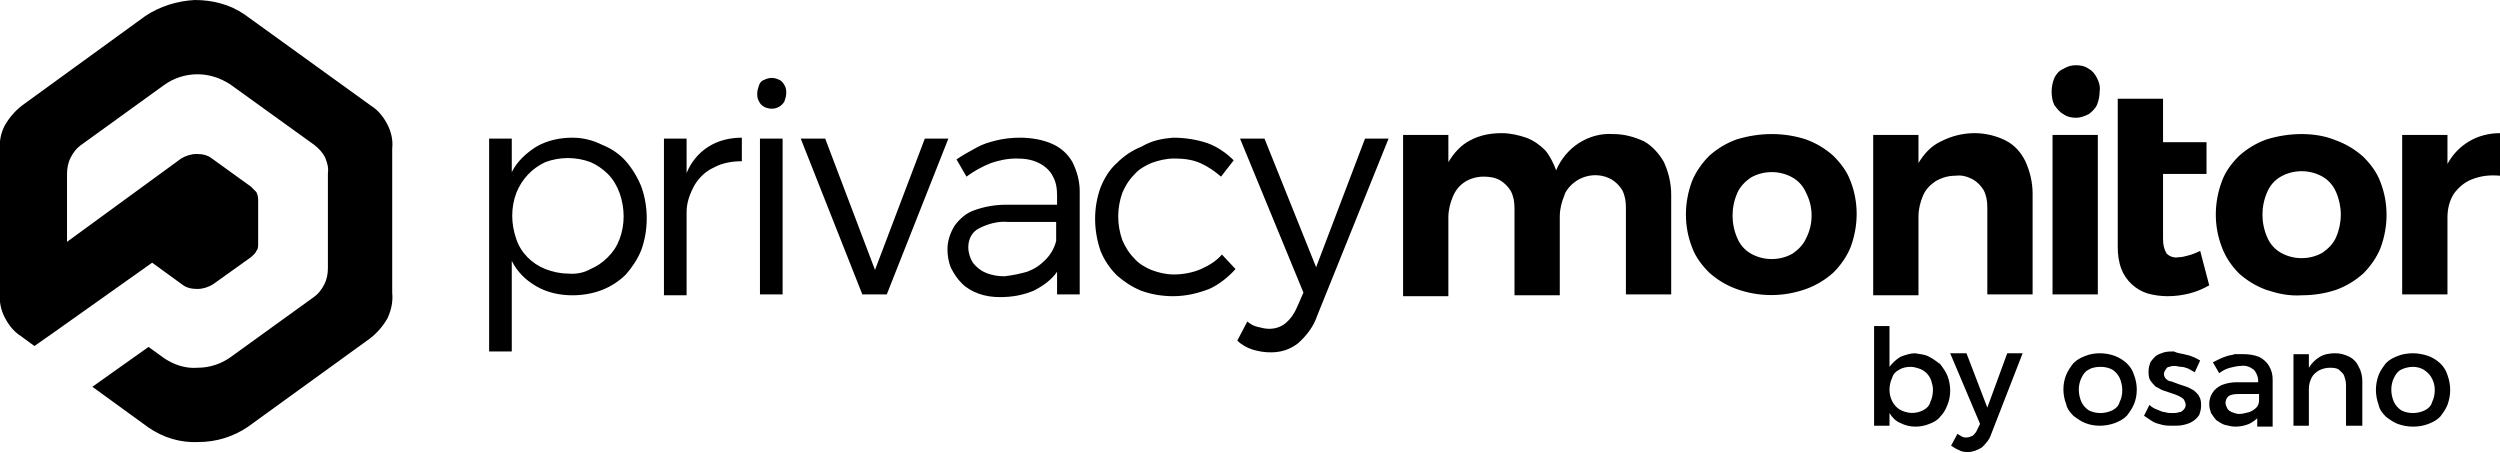 <?xml version="1.0" encoding="utf-8"?>
<!-- Generator: Adobe Illustrator 23.1.0, SVG Export Plug-In . SVG Version: 6.00 Build 0)  -->
<svg version="1.1" id="logo-white" xmlns="http://www.w3.org/2000/svg" xmlns:xlink="http://www.w3.org/1999/xlink" x="0px" y="0px"
	 viewBox="0 0 276 50" style="enable-background:new 0 0 276 50;" xml:space="preserve">
<path d="M218,14.7c1.2,0,2.4,0.3,3.4,0.8c1,0.5,1.7,1.3,2.2,2.3c0.5,1.1,0.8,2.3,0.8,3.6v11.1h-5v-9.6c0-0.7-0.1-1.3-0.4-1.9
	c-0.3-0.5-0.7-0.9-1.2-1.2c-0.6-0.3-1.2-0.5-1.9-0.4c-0.8,0-1.5,0.2-2.2,0.6c-0.6,0.4-1.1,0.9-1.4,1.6c-0.3,0.7-0.5,1.5-0.5,2.3v8.7
	h-5V14.9h5V18c0.6-1,1.4-1.9,2.5-2.4C215.5,15,216.7,14.7,218,14.7 M270.2,14.9h-5v17.6h5V24c0-0.9,0.2-1.8,0.7-2.6
	c0.5-0.7,1.2-1.3,2-1.6c1-0.4,2-0.5,3.1-0.4v-4.7c-1.2,0-2.4,0.3-3.4,0.9c-1,0.6-1.8,1.4-2.4,2.5V14.9z M254.1,18.9
	c0.8,0,1.6,0.2,2.3,0.6c0.7,0.4,1.2,1,1.5,1.7c0.7,1.6,0.7,3.4,0,5c-0.3,0.7-0.9,1.3-1.5,1.7c-1.4,0.8-3.2,0.8-4.6,0
	c-0.7-0.4-1.2-1-1.5-1.7c-0.7-1.6-0.7-3.4,0-5c0.3-0.7,0.8-1.3,1.5-1.7C252.5,19.1,253.3,18.9,254.1,18.9 M254.1,14.8
	c-1.3,0-2.6,0.2-3.9,0.6c-1.1,0.4-2.1,1-3,1.8c-0.8,0.8-1.5,1.7-1.9,2.8c-0.9,2.4-0.9,5,0,7.3c0.4,1.1,1.1,2.1,1.9,2.9
	c0.9,0.8,1.9,1.4,3,1.8c1.2,0.4,2.5,0.7,3.9,0.6c1.3,0,2.6-0.2,3.8-0.6c1.1-0.4,2.1-1,3-1.8c0.8-0.8,1.5-1.8,1.9-2.8
	c0.9-2.4,0.9-5,0-7.3c-0.4-1.1-1.1-2-1.9-2.8c-0.9-0.8-1.9-1.4-3-1.8C256.7,15,255.4,14.8,254.1,14.8z M243.9,31.5
	c-0.7,0.4-1.4,0.7-2.2,0.9c-0.8,0.2-1.6,0.3-2.4,0.3c-0.7,0-1.5-0.1-2.2-0.3c-1.3-0.4-2.4-1.4-2.9-2.7c-0.3-0.8-0.4-1.6-0.4-2.4
	V10.9h5v4.8h4.8v3.5h-4.8v7.2c0,0.6,0.1,1.1,0.4,1.6c0.3,0.3,0.8,0.5,1.3,0.4c0.4,0,0.7-0.1,1.1-0.2c0.4-0.1,0.9-0.3,1.3-0.5
	L243.9,31.5z M226.6,32.5V14.9h5v17.6H226.6z M229.2,7.2c0.5,0,1,0.1,1.4,0.4c0.4,0.2,0.7,0.6,0.9,1c0.2,0.4,0.4,0.9,0.3,1.5
	c0,0.5-0.1,1-0.3,1.5c-0.2,0.4-0.5,0.7-0.9,1c-0.4,0.2-0.9,0.4-1.4,0.4c-0.5,0-1-0.1-1.4-0.4c-0.4-0.2-0.7-0.6-1-1
	c-0.2-0.4-0.3-0.9-0.3-1.5c0-0.5,0.1-1,0.3-1.5c0.2-0.4,0.5-0.8,1-1C228.3,7.3,228.7,7.2,229.2,7.2 M195.6,19c0.8,0,1.6,0.2,2.3,0.6
	c0.7,0.4,1.2,1,1.5,1.7c0.4,0.8,0.6,1.6,0.6,2.5c0,0.9-0.2,1.7-0.6,2.5c-0.3,0.7-0.9,1.3-1.5,1.7c-0.7,0.4-1.5,0.6-2.3,0.6
	c-0.8,0-1.6-0.2-2.3-0.6c-0.7-0.4-1.2-1-1.5-1.7c-0.7-1.6-0.7-3.4,0-5c0.3-0.7,0.9-1.3,1.5-1.7C194,19.2,194.8,19,195.6,19
	 M195.6,14.8c-1.3,0-2.6,0.2-3.9,0.6c-1.1,0.4-2.1,1-3,1.8c-0.8,0.8-1.5,1.8-1.9,2.8c-0.9,2.4-0.9,5,0,7.3c0.4,1.1,1.1,2,1.9,2.8
	c0.9,0.8,1.9,1.4,3,1.8c2.5,0.9,5.2,0.9,7.7,0c1.1-0.4,2.1-1,3-1.8c0.8-0.8,1.5-1.8,1.9-2.8c0.9-2.4,0.9-5,0-7.3
	c-0.4-1.1-1.1-2-1.9-2.8c-0.9-0.8-1.9-1.4-3-1.8C198.2,15,196.9,14.8,195.6,14.8L195.6,14.8z M178.1,14.8c1.2,0,2.3,0.3,3.4,0.8
	c0.9,0.5,1.7,1.4,2.2,2.3c0.5,1.1,0.8,2.3,0.8,3.6v11h-5v-9.6c0-0.7-0.1-1.3-0.4-1.9c-0.3-0.5-0.7-0.9-1.2-1.2
	c-1.8-1-4.1-0.3-5.1,1.5c0,0.1-0.1,0.2-0.1,0.3c-0.3,0.7-0.5,1.5-0.5,2.3v8.7h-5v-9.6c0-0.7-0.1-1.3-0.4-1.9
	c-0.3-0.5-0.7-0.9-1.2-1.2c-0.5-0.3-1.2-0.4-1.8-0.4c-0.7,0-1.5,0.2-2.1,0.6c-0.6,0.4-1,0.9-1.3,1.6c-0.3,0.7-0.5,1.5-0.5,2.3v8.7
	h-5V14.9h5v3c0.6-1,1.4-1.9,2.4-2.4c1.1-0.6,2.3-0.8,3.5-0.8c0.9,0,1.8,0.2,2.7,0.5c0.8,0.3,1.5,0.8,2.1,1.4
	c0.5,0.6,0.9,1.4,1.2,2.2c0.5-1.2,1.4-2.3,2.5-3C175.4,15.1,176.7,14.7,178.1,14.8 M145.4,34.9c-0.4,1.2-1.2,2.2-2.1,3
	c-0.9,0.7-1.9,1-3,1c-0.7,0-1.3-0.1-2-0.3c-0.6-0.2-1.2-0.5-1.7-1l1.1-2.1c0.4,0.3,0.7,0.5,1.2,0.6c0.4,0.1,0.8,0.2,1.2,0.2
	c0.7,0,1.3-0.2,1.8-0.6c0.6-0.5,1-1.1,1.3-1.8l0.7-1.6l-7-17h2.7l5.7,14.2l5.4-14.2h2.6L145.4,34.9z M129.5,15.2
	c1.3,0,2.6,0.2,3.8,0.6c1.1,0.4,2.1,1.1,2.9,1.9l-1.4,1.8c-0.7-0.6-1.4-1.1-2.3-1.5c-0.9-0.4-1.9-0.5-2.9-0.5
	c-0.8,0-1.7,0.2-2.5,0.5c-0.7,0.3-1.4,0.7-1.9,1.3c-0.6,0.6-1,1.3-1.3,2c-0.6,1.7-0.6,3.5,0,5.2c0.3,0.7,0.7,1.4,1.3,2
	c0.5,0.6,1.2,1,1.9,1.3c0.8,0.3,1.6,0.5,2.5,0.5c1,0,2.1-0.2,3-0.6c0.9-0.4,1.7-0.9,2.3-1.6l1.5,1.6c-0.8,0.9-1.8,1.7-2.9,2.2
	c-1.3,0.5-2.6,0.8-4,0.8c-1.2,0-2.4-0.2-3.5-0.6c-1-0.4-1.9-1-2.7-1.7c-0.8-0.8-1.4-1.7-1.8-2.7c-0.8-2.3-0.8-4.8,0-7
	c0.4-1,1-2,1.8-2.7c0.8-0.8,1.7-1.4,2.7-1.8C127.2,15.5,128.3,15.3,129.5,15.2 M110.9,30.5c-0.7,0-1.4-0.1-2.1-0.4
	c-0.5-0.2-1-0.6-1.4-1.1c-0.3-0.5-0.5-1.1-0.5-1.7c0-0.9,0.4-1.7,1.2-2.1c1-0.5,2.1-0.8,3.2-0.7h5.3v2.1c-0.2,0.8-0.6,1.5-1.2,2.1
	c-0.6,0.6-1.2,1-2,1.3C112.7,30.2,111.8,30.4,110.9,30.5 M116.7,32.5h2.5V21.1c0-1.1-0.3-2.2-0.8-3.2c-0.5-0.9-1.3-1.6-2.2-2
	c-1.1-0.5-2.4-0.7-3.6-0.7c-0.9,0-1.8,0.1-2.6,0.3c-0.8,0.2-1.5,0.4-2.2,0.8c-0.7,0.4-1.5,0.8-2.2,1.3l1.1,1.9
	c0.8-0.6,1.7-1.1,2.7-1.5c0.9-0.3,1.8-0.5,2.8-0.5c0.9,0,1.7,0.1,2.5,0.5c0.6,0.3,1.2,0.8,1.5,1.4c0.4,0.7,0.5,1.4,0.5,2.2v1h-5.6
	c-1.2,0-2.4,0.2-3.5,0.6c-0.9,0.3-1.6,0.9-2.2,1.7c-0.5,0.8-0.8,1.7-0.8,2.6c0,0.7,0.1,1.4,0.4,2.1c0.3,0.6,0.7,1.2,1.2,1.7
	c0.5,0.5,1.2,0.9,1.8,1.1c0.8,0.3,1.6,0.4,2.4,0.4c1.3,0,2.5-0.2,3.7-0.7c1-0.5,2-1.2,2.6-2.1L116.7,32.5z M95.2,32.5l-6.8-17.2h2.7
	l5.5,14.5l5.5-14.5h2.6l-6.8,17.2L95.2,32.5z M83.9,32.5V15.3h2.5v17.2L83.9,32.5z M85.2,8.6c0.3,0,0.6,0.1,0.8,0.2
	c0.3,0.1,0.5,0.4,0.6,0.6c0.2,0.3,0.2,0.6,0.2,0.9c0,0.3-0.1,0.6-0.2,0.9c-0.3,0.5-0.8,0.8-1.4,0.8c-0.6,0-1.2-0.3-1.4-0.8
	c-0.2-0.3-0.2-0.6-0.2-0.9c0-0.3,0.1-0.6,0.2-0.9c0.1-0.3,0.3-0.5,0.6-0.6C84.6,8.7,84.9,8.6,85.2,8.6 M75.8,19.1
	c0.5-1.2,1.3-2.2,2.4-2.9c1.1-0.7,2.4-1,3.7-1v2.6c-1.1,0-2.2,0.2-3.1,0.7c-0.9,0.4-1.6,1.1-2.1,1.9c-0.5,0.9-0.9,1.9-0.9,3v9.2
	h-2.5V15.3h2.5V19.1z M62.7,30.2c-0.9,0-1.7-0.2-2.5-0.5c-1.5-0.6-2.7-1.8-3.2-3.3c-0.6-1.7-0.6-3.5,0-5.1c0.6-1.5,1.7-2.7,3.2-3.4
	c1.6-0.6,3.4-0.6,5,0c0.7,0.3,1.4,0.8,1.9,1.3c0.6,0.6,1,1.3,1.3,2.1c0.6,1.7,0.6,3.5,0,5.1c-0.3,0.8-0.7,1.4-1.3,2
	c-0.6,0.6-1.2,1-1.9,1.3C64.5,30.1,63.6,30.3,62.7,30.2 M63.2,15.2c-1.4,0-2.8,0.3-4,1c-1.1,0.7-2.1,1.6-2.7,2.8v-3.7H54v23.5h2.5
	v-10c0.6,1.2,1.5,2.1,2.7,2.8c1.2,0.7,2.6,1,4,1c1.1,0,2.3-0.2,3.3-0.6c1-0.4,1.9-1,2.6-1.7c0.7-0.8,1.3-1.7,1.7-2.7
	c0.4-1.1,0.6-2.3,0.6-3.5c0-1.2-0.2-2.4-0.6-3.5c-0.4-1-1-2-1.7-2.8c-0.7-0.8-1.6-1.4-2.6-1.8C65.5,15.5,64.4,15.2,63.2,15.2
	L63.2,15.2z M41,11.7c0.8,0.5,1.4,1.3,1.8,2.1c0.4,0.8,0.6,1.7,0.5,2.6v15.9c0.1,1-0.1,1.9-0.5,2.8c-0.5,0.9-1.2,1.7-2,2.3
	l-13.4,9.7c-1.6,1.1-3.5,1.7-5.5,1.7c-2,0.1-3.9-0.5-5.5-1.6l-6.2-4.5l6.2-4.4l1.8,1.3c1.1,0.7,2.3,1.1,3.6,1c1.3,0,2.6-0.4,3.7-1.2
	l9-6.5c0.6-0.4,1-0.9,1.3-1.5c0.3-0.6,0.4-1.2,0.4-1.8V19.1c0.1-0.6-0.1-1.2-0.3-1.7c-0.3-0.6-0.7-1-1.2-1.4l-9.3-6.7
	c-1.1-0.7-2.3-1.1-3.6-1.1c-1.3,0-2.6,0.4-3.7,1.2l-9,6.5c-0.6,0.4-1,0.9-1.3,1.5c-0.3,0.6-0.4,1.2-0.4,1.8v7.5L20,17.5
	c0.5-0.3,1.1-0.5,1.7-0.5c0.6,0,1.2,0.1,1.7,0.5l4.3,3.1c0.2,0.2,0.4,0.4,0.6,0.6c0.1,0.2,0.2,0.5,0.2,0.8v4.9c0,0.3,0,0.6-0.2,0.8
	c-0.1,0.3-0.4,0.5-0.6,0.7l-4.2,3c-0.5,0.3-1.1,0.5-1.7,0.5c-0.6,0-1.2-0.1-1.7-0.5l-3.3-2.4L5.8,36.8l-2,1.4l-1.5-1.1
	c-0.8-0.5-1.4-1.3-1.8-2.1c-0.4-0.8-0.6-1.7-0.5-2.6V16.6c-0.1-1,0.1-1.9,0.5-2.7c0.5-0.9,1.2-1.7,2-2.3L16,1.8
	c1.6-1.1,3.6-1.7,5.5-1.8C23.5,0,25.4,0.5,27,1.6L41,11.7 M266.4,40.5c-0.4,0-0.9,0.1-1.3,0.3c-0.4,0.2-0.6,0.5-0.8,0.9
	c-0.4,0.8-0.4,1.8,0,2.7c0.2,0.4,0.5,0.7,0.8,0.9c0.4,0.2,0.8,0.3,1.3,0.3c0.4,0,0.9-0.1,1.3-0.3c0.4-0.2,0.7-0.5,0.8-0.9
	c0.2-0.4,0.3-0.9,0.3-1.3c0-0.5-0.1-0.9-0.3-1.3c-0.2-0.4-0.5-0.7-0.8-0.9C267.3,40.6,266.8,40.5,266.4,40.5 M268.1,39.3
	c1,0.4,1.8,1.1,2.1,2.1c0.4,1.1,0.4,2.2,0,3.3c-0.2,0.5-0.5,0.9-0.8,1.3c-0.4,0.4-0.8,0.6-1.3,0.8c-0.5,0.2-1.1,0.3-1.7,0.3
	c-0.6,0-1.1-0.1-1.7-0.3c-0.5-0.2-0.9-0.5-1.3-0.8c-0.4-0.4-0.7-0.8-0.8-1.3c-0.4-1.1-0.4-2.2,0-3.3c0.2-0.5,0.5-0.9,0.8-1.3
	c0.4-0.4,0.8-0.6,1.3-0.8c0.5-0.2,1.1-0.3,1.7-0.3C266.9,39,267.5,39.1,268.1,39.3L268.1,39.3z M259.4,39.4c0.4,0.2,0.8,0.6,1,1.1
	c0.3,0.5,0.4,1.1,0.4,1.6V47H259v-4.5c0-0.4-0.1-0.7-0.2-1c-0.1-0.3-0.4-0.5-0.6-0.7c-0.3-0.2-0.7-0.2-1-0.2c-0.4,0-0.8,0.1-1.2,0.3
	c-0.3,0.2-0.6,0.4-0.8,0.8c-0.2,0.4-0.3,0.8-0.3,1.2V47h-1.7v-7.9h1.7v1.5c0.3-0.5,0.7-0.9,1.2-1.2c0.5-0.3,1.1-0.4,1.7-0.4
	C258.3,39,258.8,39.1,259.4,39.4L259.4,39.4z M248.3,45.5c0.3-0.1,0.6-0.3,0.8-0.5c0.2-0.2,0.3-0.5,0.3-0.8v-0.7h-2.1
	c-0.4,0-0.9,0-1.2,0.2c-0.3,0.2-0.4,0.5-0.4,0.8c0,0.2,0.1,0.4,0.2,0.6c0.1,0.2,0.3,0.3,0.5,0.4c0.3,0.1,0.5,0.2,0.8,0.2
	C247.6,45.7,247.9,45.6,248.3,45.5z M249.4,46c-0.3,0.3-0.7,0.6-1.1,0.8c-0.5,0.2-1,0.3-1.5,0.3c-0.4,0-0.8-0.1-1.2-0.2
	c-0.3-0.1-0.6-0.3-0.9-0.5c-0.2-0.2-0.4-0.5-0.6-0.8c-0.1-0.3-0.2-0.6-0.2-1c0-0.9,0.5-1.7,1.4-2.1c0.5-0.2,1.1-0.3,1.6-0.3h2.4V42
	c0-0.4-0.2-0.9-0.5-1.2c-0.4-0.3-0.9-0.5-1.4-0.4c-0.4,0-0.8,0.1-1.2,0.2c-0.4,0.1-0.8,0.3-1.2,0.6l-0.7-1.2l0.8-0.4
	c0.2-0.1,0.5-0.2,0.8-0.3c0.3-0.1,0.6-0.1,0.8-0.2c0.3,0,0.7,0,1,0c0.6,0,1.2,0.1,1.7,0.3c0.4,0.2,0.8,0.5,1.1,1
	c0.3,0.5,0.4,1,0.4,1.5v5.2h-1.7V46z M241.1,39.1c0.3,0.1,0.6,0.1,1,0.3c0.3,0.1,0.6,0.3,0.8,0.4l-0.6,1.3c-0.2-0.1-0.5-0.3-0.7-0.4
	c-0.3-0.1-0.5-0.2-0.8-0.2c-0.2,0-0.5-0.1-0.7-0.1c-0.2,0-0.4,0-0.6,0.1c-0.2,0-0.3,0.1-0.4,0.3c-0.1,0.1-0.2,0.3-0.2,0.5
	c0,0.2,0.1,0.4,0.2,0.5c0.2,0.2,0.4,0.3,0.6,0.3c0.3,0.1,0.5,0.2,0.8,0.3c0.3,0.1,0.6,0.2,0.9,0.3c0.3,0.1,0.6,0.3,0.8,0.4
	c0.2,0.2,0.5,0.4,0.6,0.7c0.2,0.3,0.2,0.7,0.2,1c0,0.4-0.1,0.7-0.2,1c-0.2,0.3-0.4,0.5-0.7,0.7c-0.3,0.2-0.6,0.3-1,0.4
	c-0.4,0.1-0.8,0.1-1.2,0.1c-0.4,0-0.8,0-1.2-0.1c-0.4-0.1-0.8-0.2-1.1-0.4c-0.3-0.2-0.6-0.4-0.9-0.6l0.6-1.2
	c0.2,0.2,0.5,0.4,0.8,0.5c0.3,0.1,0.6,0.3,0.9,0.3c0.3,0.1,0.6,0.1,0.9,0.1c0.2,0,0.4,0,0.7-0.1c0.2,0,0.3-0.1,0.5-0.3
	c0.1-0.1,0.2-0.3,0.2-0.5c0-0.2-0.1-0.4-0.2-0.6c-0.2-0.2-0.4-0.3-0.6-0.4c-0.2-0.1-0.5-0.2-0.8-0.3l-0.9-0.3
	c-0.3-0.1-0.5-0.3-0.8-0.4c-0.2-0.2-0.4-0.4-0.6-0.7c-0.2-0.3-0.2-0.7-0.2-1c0-0.4,0.1-0.7,0.2-1c0.2-0.3,0.4-0.5,0.6-0.7
	c0.3-0.2,0.6-0.3,0.9-0.4c0.4-0.1,0.7-0.1,1.1-0.1C240.4,39,240.7,39,241.1,39.1L241.1,39.1z M230.6,40.8c-0.4,0.2-0.6,0.5-0.8,0.9
	c-0.4,0.8-0.4,1.8,0,2.7c0.2,0.4,0.5,0.7,0.8,0.9c0.4,0.2,0.8,0.3,1.3,0.3c0.4,0,0.9-0.1,1.3-0.3c0.4-0.2,0.7-0.5,0.8-0.9
	c0.4-0.8,0.4-1.8,0-2.7c-0.2-0.4-0.5-0.7-0.8-0.9c-0.4-0.2-0.8-0.3-1.3-0.3C231.4,40.5,230.9,40.6,230.6,40.8L230.6,40.8z
	 M233.5,39.3c1,0.4,1.8,1.1,2.1,2.1c0.2,0.5,0.3,1.1,0.3,1.6c0,0.6-0.1,1.1-0.3,1.6c-0.2,0.5-0.5,0.9-0.8,1.3
	c-0.4,0.4-0.8,0.6-1.3,0.8c-1.1,0.4-2.3,0.4-3.3,0c-0.5-0.2-0.9-0.5-1.3-0.8c-0.4-0.4-0.7-0.8-0.8-1.3c-0.2-0.5-0.3-1.1-0.3-1.6
	c0-0.6,0.1-1.1,0.3-1.6c0.2-0.5,0.5-0.9,0.8-1.3c0.4-0.4,0.8-0.6,1.3-0.8C231.2,38.9,232.4,38.9,233.5,39.3L233.5,39.3z M219.8,48
	c-0.2,0.6-0.6,1-1,1.4c-0.5,0.3-1,0.5-1.5,0.5c-0.3,0-0.7,0-1-0.2c-0.3-0.1-0.6-0.3-0.9-0.5l0.7-1.3c0.2,0.1,0.3,0.2,0.5,0.3
	c0.2,0.1,0.3,0.1,0.5,0.1c0.2,0,0.5-0.1,0.7-0.2c0.2-0.2,0.4-0.4,0.5-0.7l0.3-0.6l-3.3-7.8h1.8l2.3,6l2.2-6h1.7L219.8,48z
	 M212.3,45.3c0.4-0.2,0.7-0.5,0.8-0.9c0.2-0.4,0.3-0.9,0.3-1.4c0-0.3-0.1-0.7-0.2-1c-0.1-0.3-0.3-0.6-0.5-0.8
	c-0.2-0.2-0.5-0.4-0.8-0.5c-0.3-0.1-0.6-0.2-1-0.2c-0.4,0-0.9,0.1-1.2,0.3c-0.4,0.2-0.7,0.5-0.8,0.9c-0.2,0.4-0.3,0.9-0.3,1.3
	c0,0.5,0.1,0.9,0.3,1.3c0.2,0.4,0.5,0.7,0.8,0.9C210.6,45.7,211.5,45.7,212.3,45.3z M213,39.4c0.4,0.2,0.8,0.5,1.2,0.8
	c0.3,0.4,0.6,0.8,0.8,1.3c0.2,0.5,0.3,1.1,0.3,1.6c0,0.6-0.1,1.1-0.3,1.6c-0.2,0.5-0.4,0.9-0.8,1.3c-0.3,0.4-0.7,0.6-1.2,0.8
	c-0.5,0.2-1,0.3-1.5,0.3c-0.6,0-1.1-0.1-1.7-0.4c-0.5-0.2-0.9-0.6-1.2-1.1V47h-1.7V36h1.7v4.5c0.3-0.4,0.7-0.8,1.2-1.1
	c0.5-0.2,1.1-0.4,1.6-0.4C211.9,39.1,212.5,39.1,213,39.4L213,39.4z"/>
</svg>
